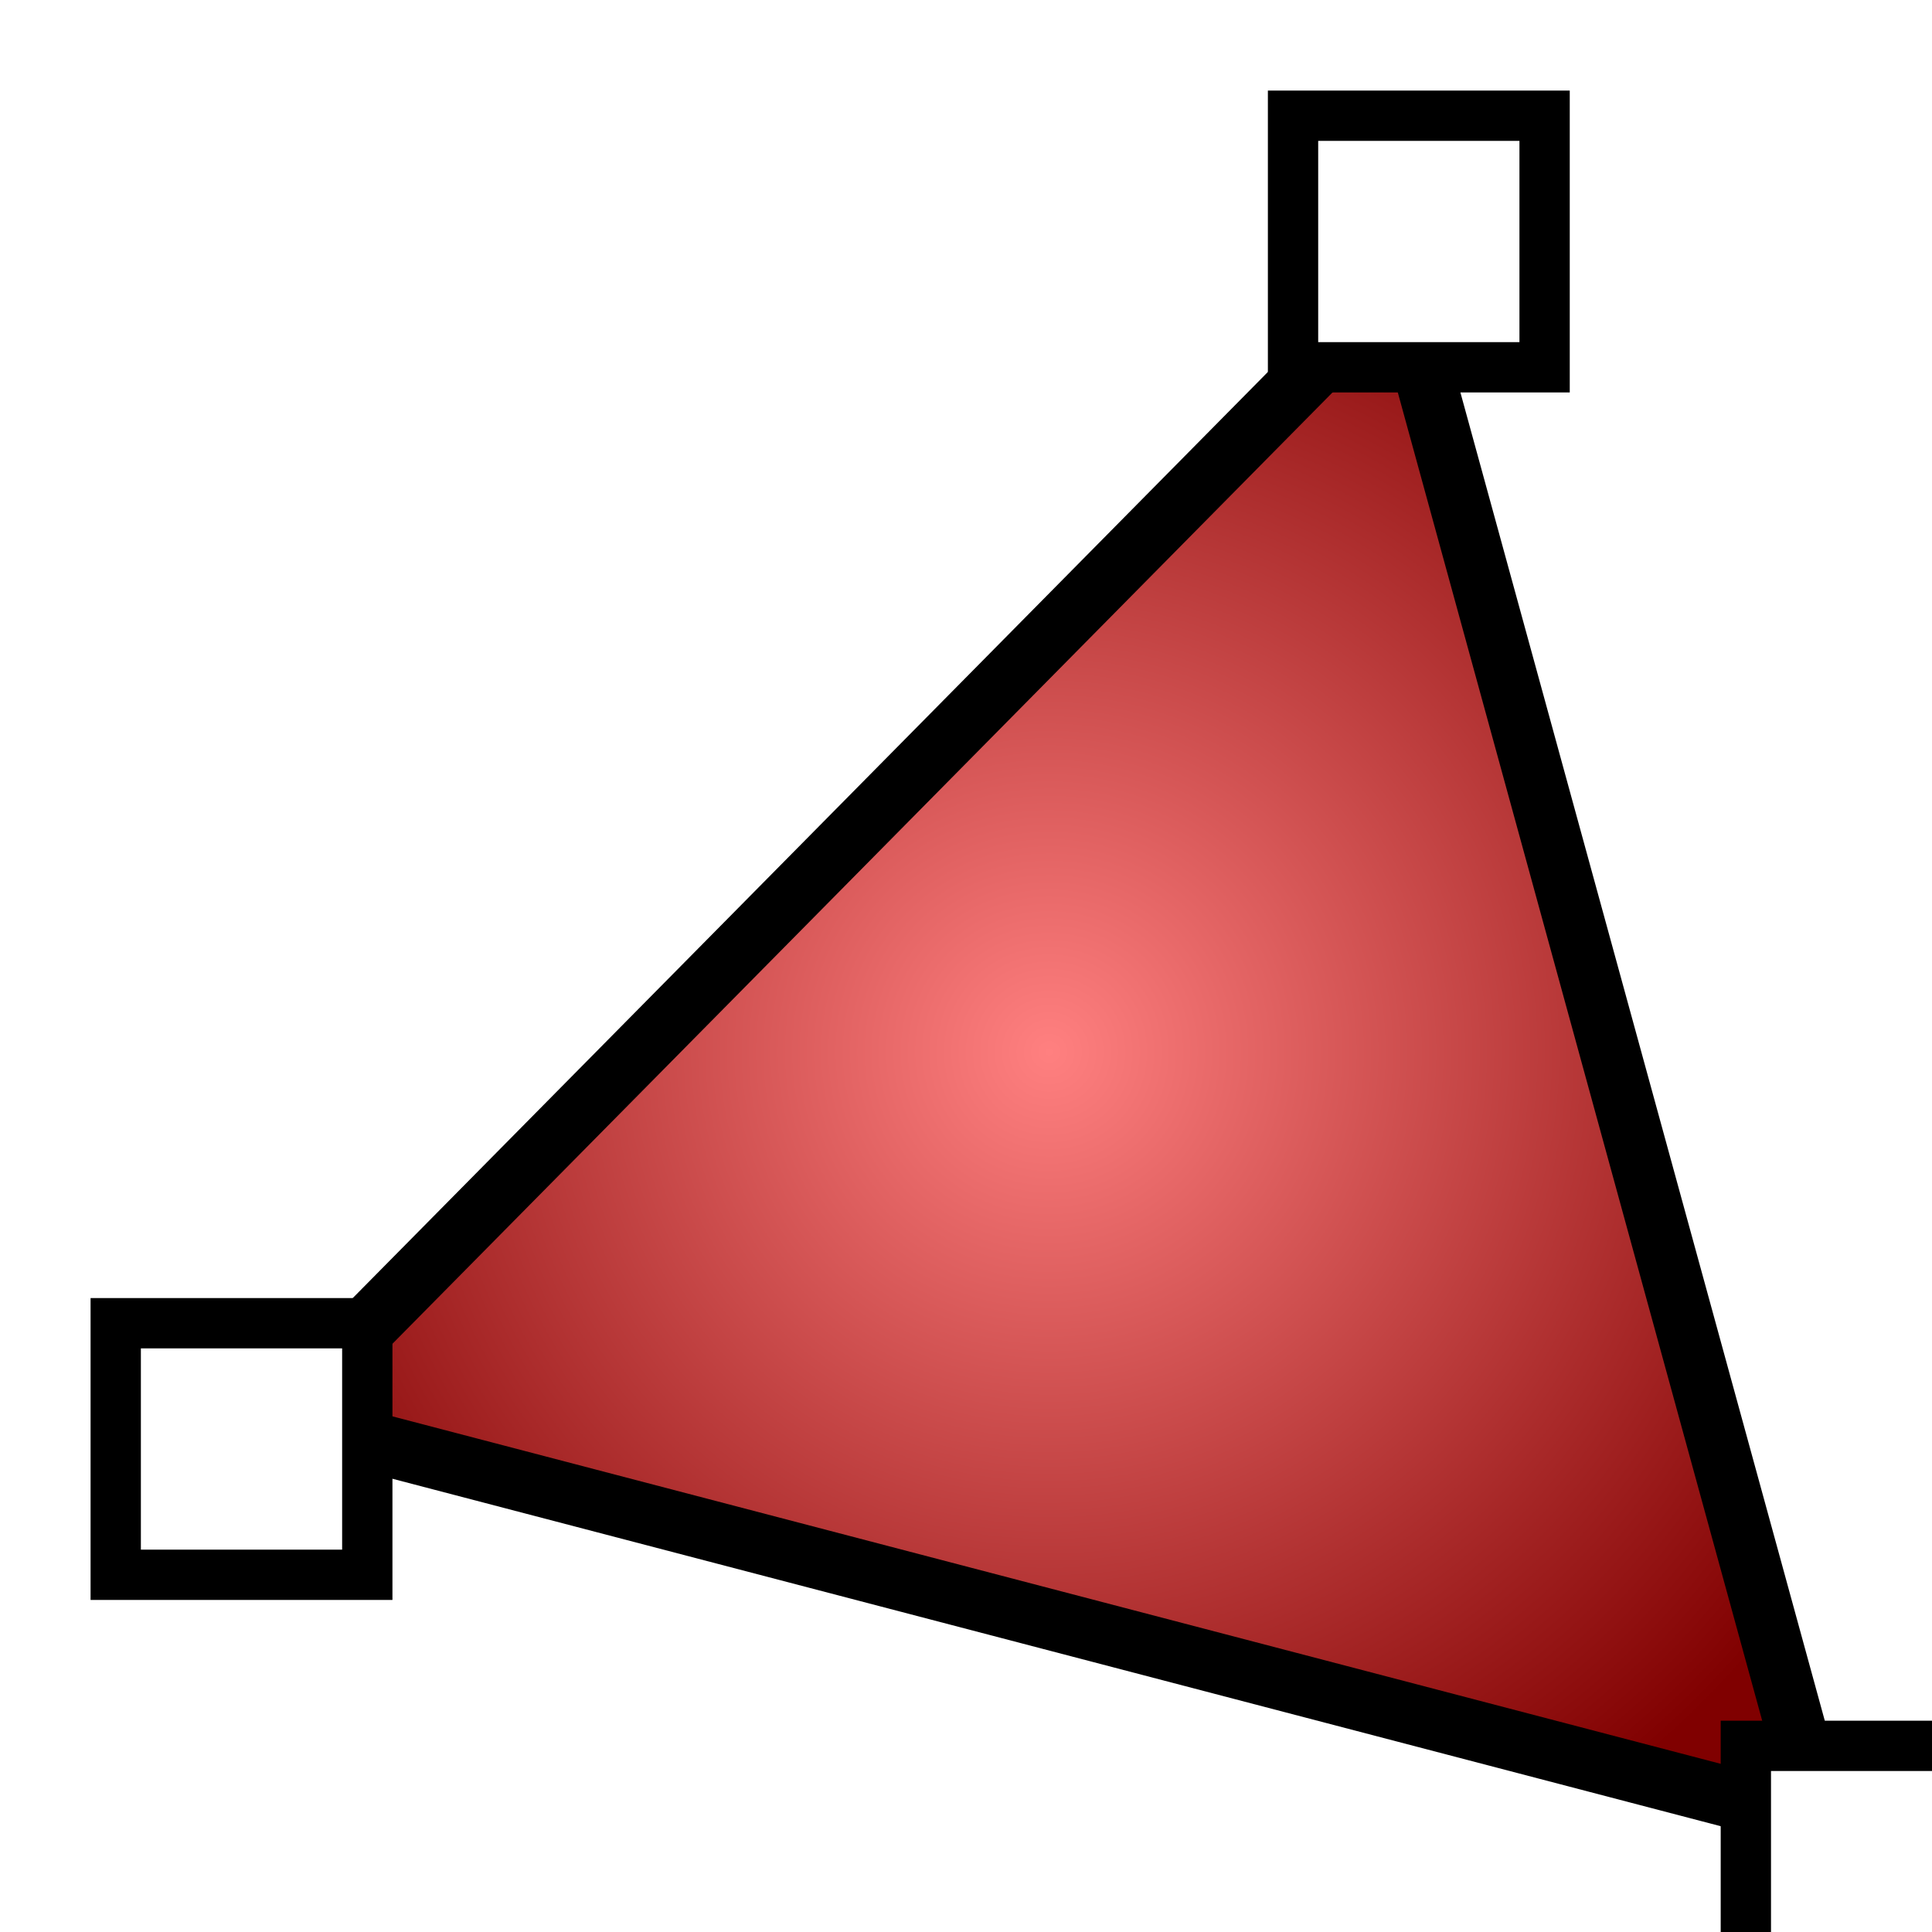 <svg xmlns="http://www.w3.org/2000/svg" xmlns:xlink="http://www.w3.org/1999/xlink" width="128" height="128"><defs><filter id="g" style="color-interpolation-filters:sRGB"><feFlood flood-color="#000" flood-opacity=".651" result="flood"/><feComposite in="flood" in2="SourceGraphic" operator="in" result="composite1"/><feGaussianBlur in="composite1" result="blur" stdDeviation="10"/><feOffset dx="6" dy="6" result="offset"/><feComposite in="SourceGraphic" in2="offset" result="composite2"/></filter><filter id="f" style="color-interpolation-filters:sRGB"><feFlood flood-color="#000" flood-opacity=".651" result="flood"/><feComposite in="flood" in2="SourceGraphic" operator="in" result="composite1"/><feGaussianBlur in="composite1" result="blur" stdDeviation="10"/><feOffset dx="6" dy="6" result="offset"/><feComposite in="SourceGraphic" in2="offset" result="composite2"/></filter><filter id="e" style="color-interpolation-filters:sRGB"><feFlood flood-color="#000" flood-opacity=".651" result="flood"/><feComposite in="flood" in2="SourceGraphic" operator="in" result="composite1"/><feGaussianBlur in="composite1" result="blur" stdDeviation="10"/><feOffset dx="6" dy="6" result="offset"/><feComposite in="SourceGraphic" in2="offset" result="composite2"/></filter><filter id="d" style="color-interpolation-filters:sRGB"><feFlood flood-color="#000" flood-opacity=".651" result="flood"/><feComposite in="flood" in2="SourceGraphic" operator="in" result="composite1"/><feGaussianBlur in="composite1" result="blur" stdDeviation="10"/><feOffset dx="6" dy="6" result="offset"/><feComposite in="SourceGraphic" in2="offset" result="composite2"/></filter><radialGradient xlink:href="#b" id="c" cx="61.009" cy="61.784" r="72.371" fx="61.009" fy="61.784" gradientTransform="matrix(1 0 0 .997 0 .197)" gradientUnits="userSpaceOnUse"/><linearGradient id="b"><stop offset="0" style="stop-color:#ff8080;stop-opacity:1"/><stop offset="1" style="stop-color:maroon;stop-opacity:1"/></linearGradient></defs><g style="display:inline"><path d="m88.333 1.667 32.985 120.235L.7 90.35Z" style="opacity:1;fill:url(#c);fill-opacity:1;fill-rule:nonzero;stroke:#000;stroke-width:4.716;stroke-miterlimit:4;stroke-dasharray:none;stroke-opacity:1;filter:url(#d)" transform="matrix(.848 0 0 .848 12.686 12.203)"/></g><path d="M79.667 1.667h16.667v16.667H79.667z" style="fill:#fff;fill-opacity:1;stroke:#000;stroke-width:3.333;stroke-miterlimit:4;stroke-dasharray:none;stroke-opacity:1;filter:url(#e)"/><path d="M1.667 81.667h16.667v16.667H1.667z" style="fill:#fff;fill-opacity:1;stroke:#000;stroke-width:3.333;stroke-miterlimit:4;stroke-dasharray:none;stroke-opacity:1;filter:url(#f)"/><path d="M109.667 109.667h16.667v16.667h-16.667z" style="fill:#fff;fill-opacity:1;stroke:#000;stroke-width:3.333;stroke-miterlimit:4;stroke-dasharray:none;stroke-opacity:1;filter:url(#g)"/></svg>